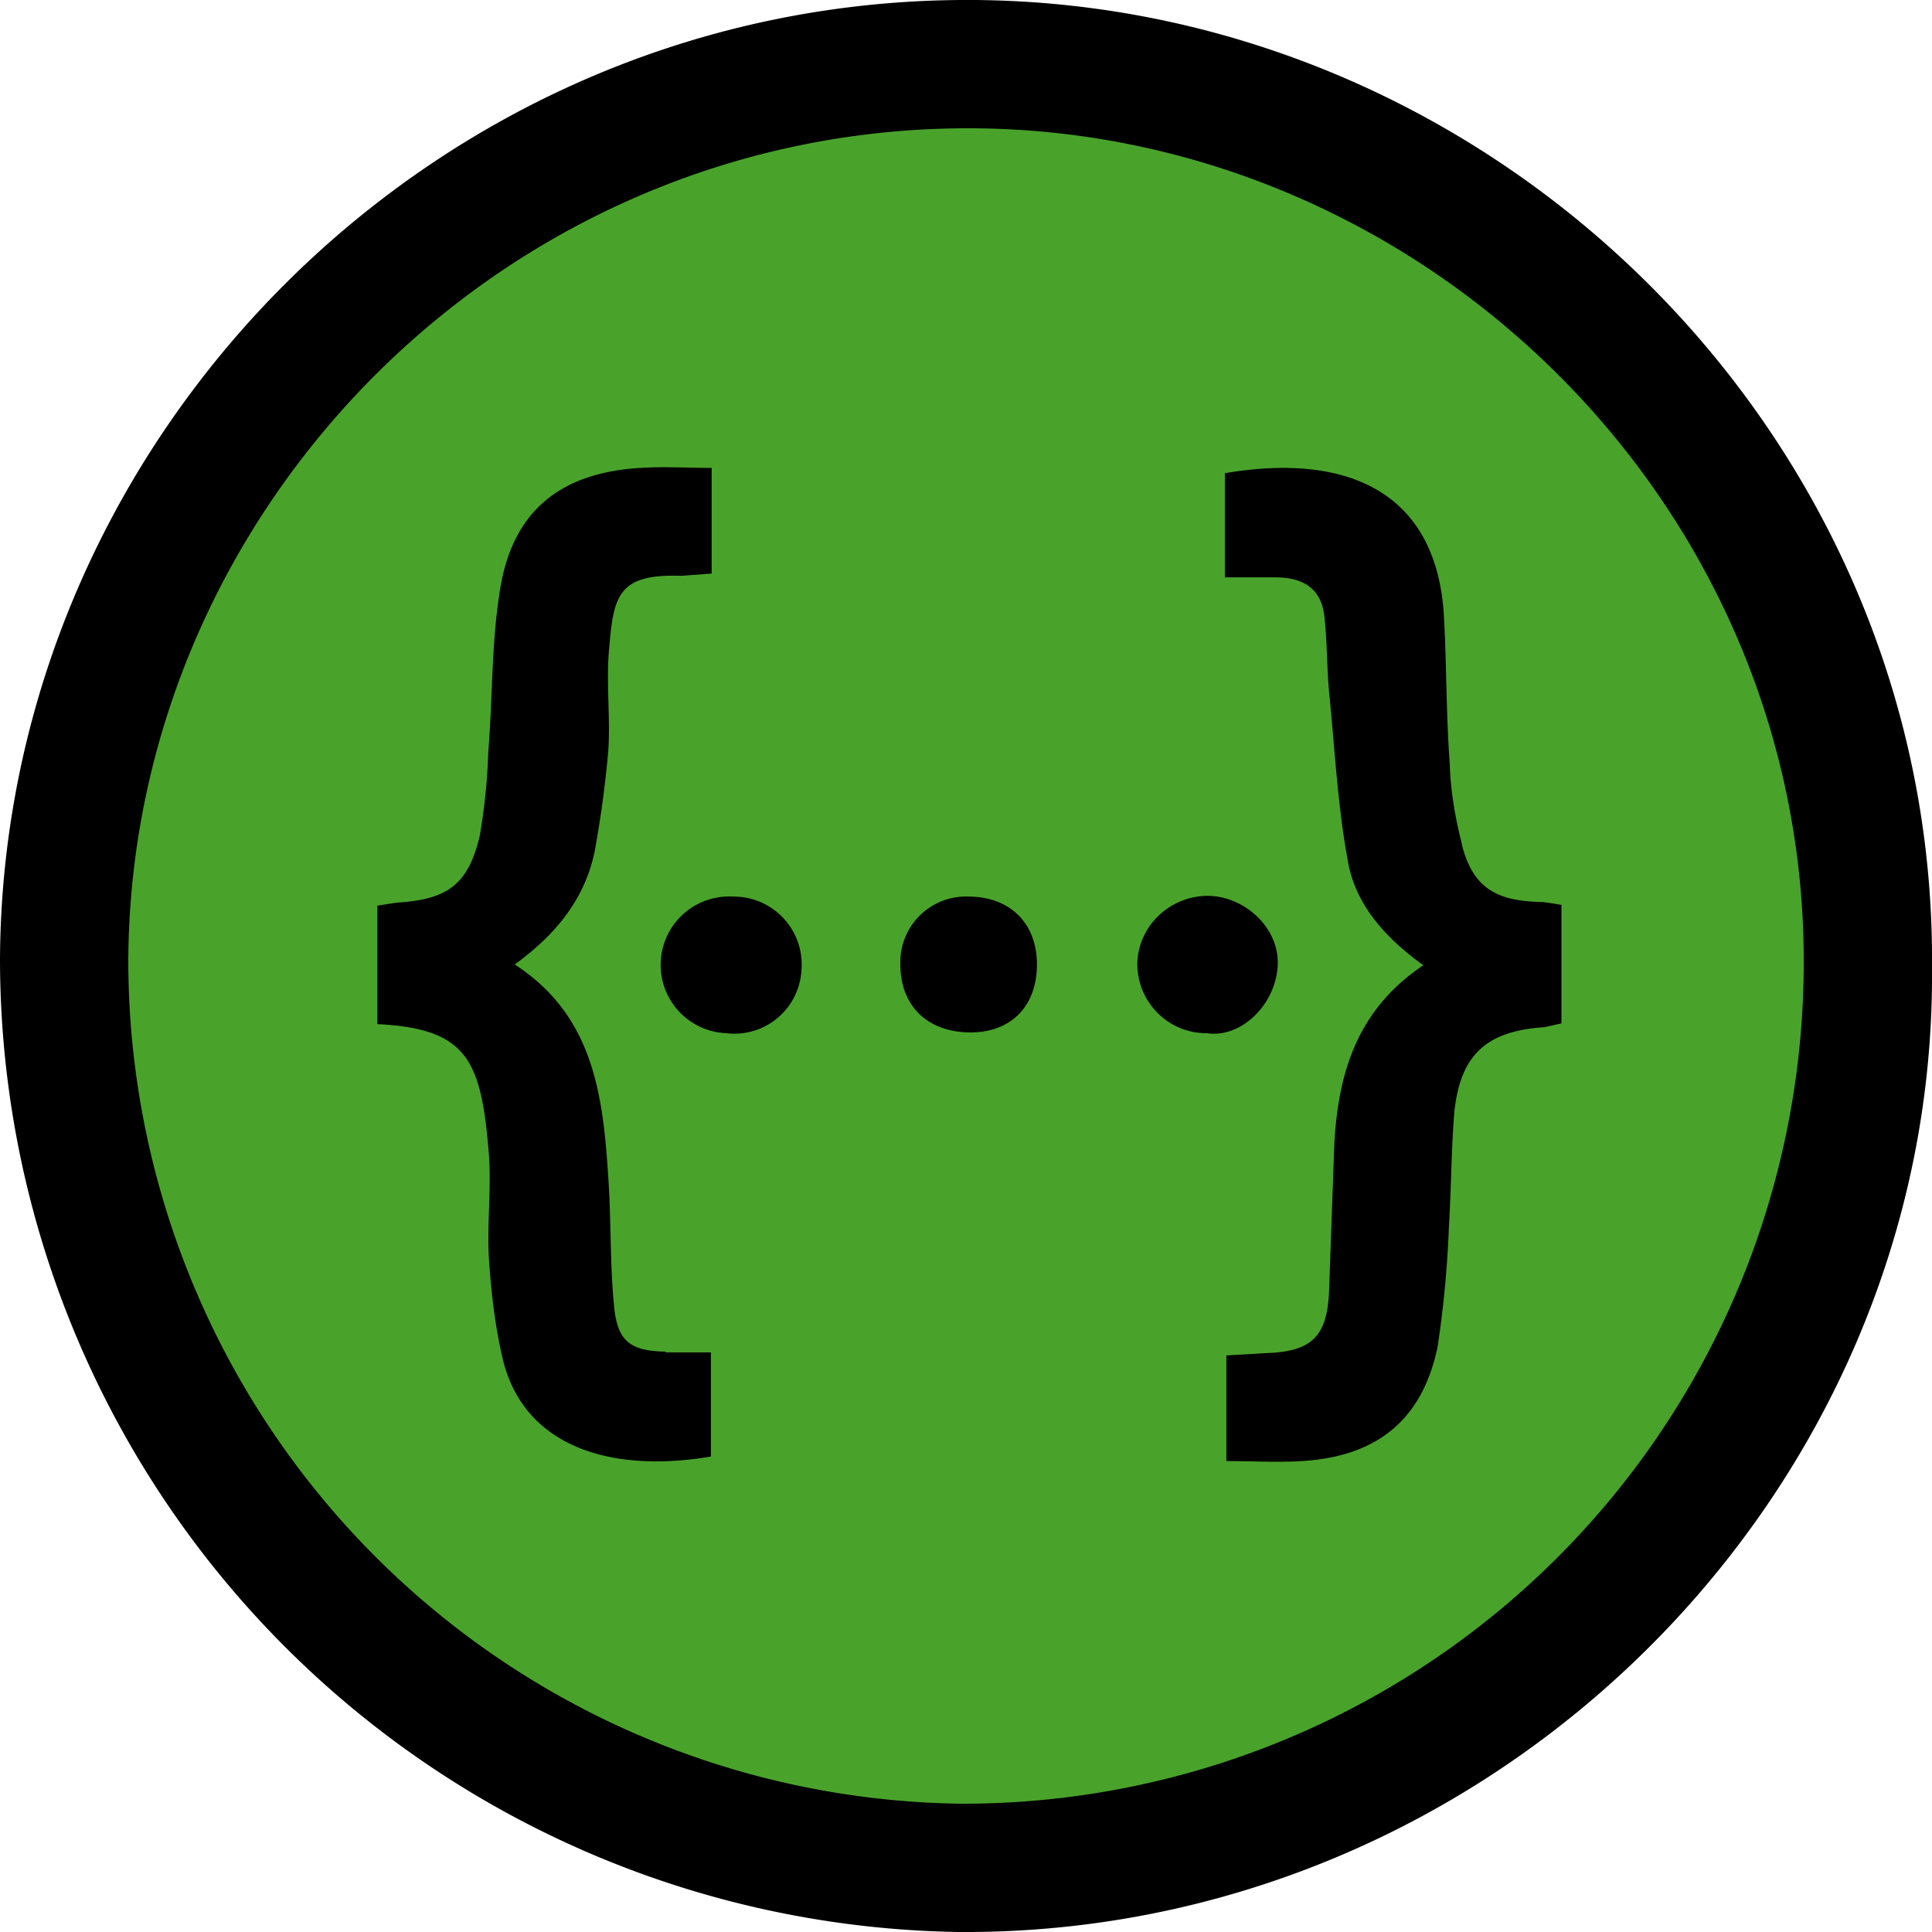 <svg width="256" height="256" preserveAspectRatio="xMidYMid" xmlns="http://www.w3.org/2000/svg"><path d="M127 256A129 129 0 0 1 0 127C.4 57.8 58-.5 129.1 0 198.3.5 256.6 57.9 256 128.2c.6 69.7-58 128.3-129 127.8Zm0 0A129 129 0 0 1 0 127C.4 57.8 58-.5 129.1 0 198.3.5 256.6 57.9 256 128.2c.6 69.7-58 128.3-129 127.8Z" fill="#FFF" style="fill-opacity:1;fill:#000"/><path d="M127.2 239A111.8 111.8 0 0 1 17 127.1c.4-60 50.3-110.5 112-110.1 60 .4 110.5 50.2 110 111.2A111.4 111.4 0 0 1 127.2 239Zm0 0A111.8 111.8 0 0 1 17 127.1c.4-60 50.3-110.5 112-110.1 60 .4 110.5 50.2 110 111.2A111.4 111.4 0 0 1 127.2 239Z" fill="#49A32B" style="fill-opacity:1;fill:#49a32b"/><path d="M169.3 128c-.3 5.2-4.9 9.6-9.4 8.9h-.1c-5 0-9.1-4.1-9.1-9.2.1-5 4.3-9 9.4-9 5 .1 9.5 4.4 9.2 9.3Zm-81.1 51.2h6V193c-13.6 2.3-24.9-1.5-27.6-13-1-4.3-1.5-8.6-1.8-13-.3-4.5.3-9.2 0-13.8-1-12.6-2.7-16.9-14.8-17.5V120l2.6-.4c6.7-.4 9.5-2.4 11-9 .6-3.6 1-7.3 1.1-11 .6-7.3.4-14.6 1.6-21.7C68 67.6 74.4 62.6 84.9 62c3-.2 6 0 9.4 0v14l-4 .3c-8.5-.3-9 2.7-9.6 9.8-.4 4.4.2 9-.1 13.4-.4 4.5-1 8.9-1.8 13.3-1.3 6.3-5.1 11-10.6 15 10.5 6.8 11.7 17.4 12.4 28.2.4 5.8.2 11.6.8 17.4.5 4.4 2.2 5.6 6.8 5.7Zm8.8-60.4h.2a9 9 0 0 1 9 9.7 8.9 8.9 0 0 1-10 8.4 9 9 0 0 1 .8-18.1Zm31.3 0c5.5 0 9.1 3.5 9.1 9s-3.4 9-8.8 9c-5.6 0-9.2-3.4-9.3-8.8v-.8a8.7 8.7 0 0 1 9-8.4Zm65.4-6.9c1.4 5.5 4.3 7.4 10 7.6 1 0 1.9.2 3.2.4v15.7l-2.2.5c-7.7.5-11.2 3.6-12 11.3-.4 5-.4 10-.7 14.9-.2 5.4-.7 10.8-1.5 16.1-2 9.7-8 14.6-18 15.2-3.3.2-6.5 0-10 0v-14l5.2-.3c6-.2 8.1-2.1 8.4-8l.7-19.6c.5-9.5 3-17.9 11.8-23.8-5-3.6-9-8-10-13.8-1.3-7-1.7-14.3-2.4-21.5-.4-3.6-.3-7.2-.7-10.8-.4-4-3-5.3-6.6-5.3h-6.6V62.7c16.5-2.8 27.9 2.7 29 18.5.4 6.6.3 13.3.8 20 .1 3.5.7 7.1 1.6 10.6Z" fill="#FFF" style="fill-opacity:1;fill:#000"/></svg>